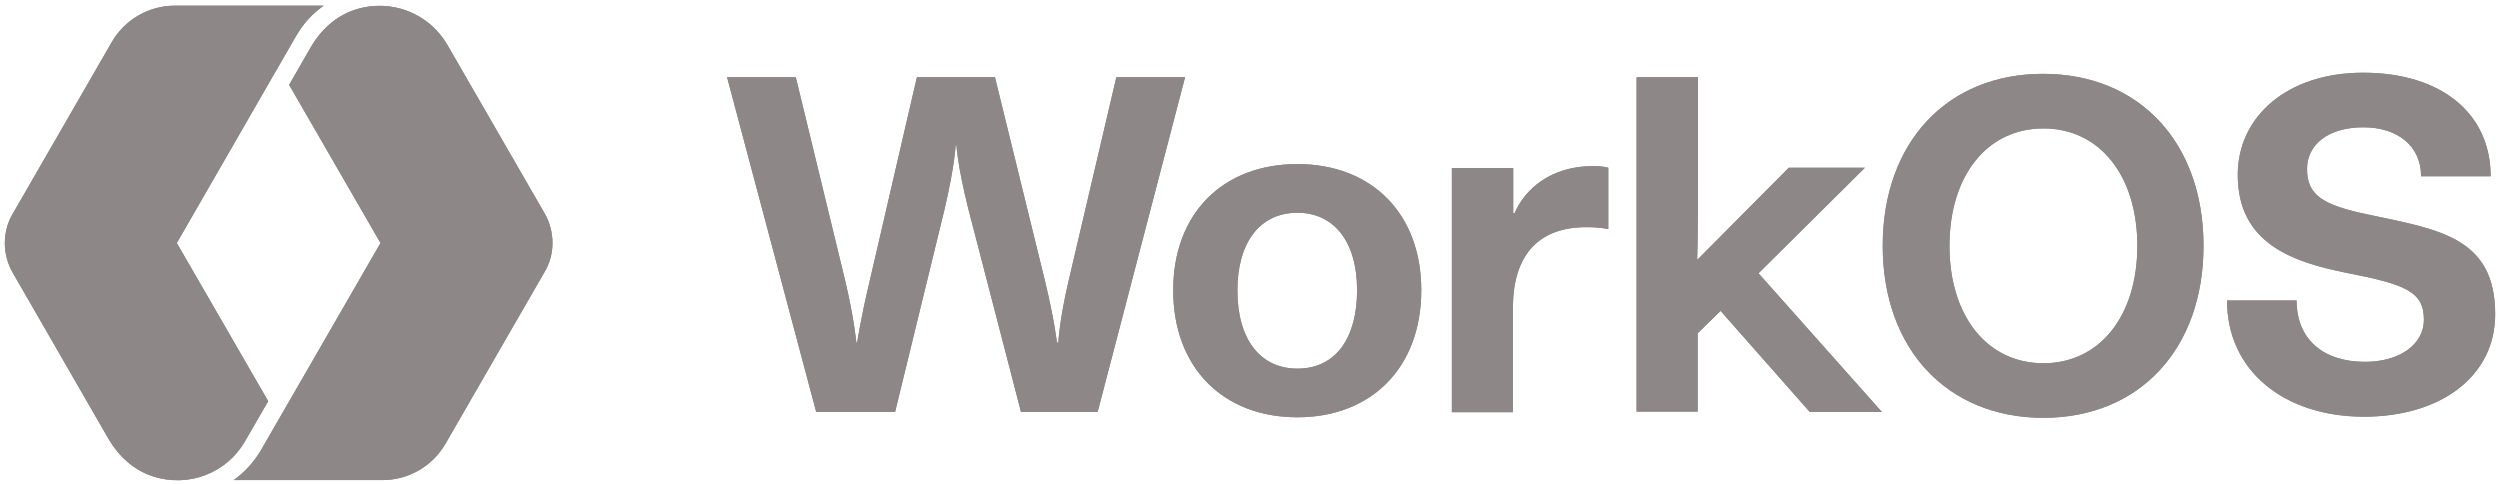 <svg xmlns="http://www.w3.org/2000/svg" id="Layer_1" x="0" y="0" version="1.1" viewBox="0 0 883.7 171" xml:space="preserve" style="enable-background:new 0 0 883.7 171"><style>.st{fill:#8e8787}</style><path d="M257 27.3h24.3l17.5 72.1c3.2 13.6 3.9 21.7 3.9 21.7h.3s1.1-7.9 4.4-21.7l16.7-72.1h27.6l17.7 72.1c3.4 14.1 4.2 21.7 4.2 21.7h.5s.3-7.6 3.6-21.7l16.9-72.1h24.3L388 145.6h-27.1l-18.6-71.7c-3.9-15.6-4.2-22.5-4.2-22.5h-.3s-.3 7-3.9 22.5l-17.5 71.7h-27.9L257 27.3zM414.7 102.6c0-27.1 17.5-44.6 43.9-44.6 26.3 0 43.8 17.5 43.8 44.6 0 27.2-17.5 44.9-43.8 44.9-26.4 0-43.9-17.7-43.9-44.9zm65 0c0-17.5-8.4-27.4-21.1-27.4-13.6 0-21.2 11-21.2 27.4 0 17.8 8.4 27.7 21.2 27.7 13.7 0 21.1-11 21.1-27.7zM513.3 59.4h21.6v15.9h.5C539 67 548 58.7 563.2 58.7c2.6 0 4.2.3 5.3.6v21.6h-.6s-1.9-.6-7.3-.6c-16.7 0-25.8 9.9-25.8 28.4v37h-21.6V59.4zM578.6 27.3h21.6v37.9c0 22.4-.3 26.4-.3 26.4h.3l32.1-32.3h26.9l-37.6 37.3 43.6 49h-25.5l-31.5-35.7-8.1 7.9v27.7h-21.6V27.3zM665.5 86.9c0-36.5 22.7-60.8 56.7-60.8s56.7 24.3 56.7 60.8-22.7 60.8-56.7 60.8c-34-.1-56.7-24.4-56.7-60.8zm90 0c0-24.8-13.3-41.5-33.2-41.5-19.9 0-33.2 16.7-33.2 41.5s13.3 41.5 33.2 41.5c19.9 0 33.2-16.7 33.2-41.5zM787.2 106.2h24.6c0 13.9 9.6 21.7 24.2 21.7 12.3 0 20.8-6.2 20.8-14.9 0-9.9-6.5-12.5-27.1-16.5-18.8-3.8-38.7-10.1-38.7-34.7 0-20.6 17.5-36.1 44.3-36.1 27.9 0 45.1 14.6 45.1 36.6h-24.6c0-10.7-8.3-17.3-20.4-17.3-12.3 0-19.9 6-19.9 14.7 0 9.2 5.3 12.8 21.9 16.2 24.5 5.2 44.6 7.9 44.6 35.2 0 21.6-18.8 36.2-46.5 36.2-28.5-.1-48.3-16.5-48.3-41.1zM1.7 85.9c0 3.7 1 7.4 2.8 10.5l33.9 58.8c3.5 6 8.8 10.9 15.4 13.1 13 4.3 26.4-1.2 32.8-12.3l8.2-14.2-32.3-55.9 34.1-59.2 8.2-14.2c2.5-4.3 5.7-7.7 9.6-10.5H61.8c-9.2 0-17.7 4.9-22.3 12.9L4.6 75.4c-1.9 3.1-2.9 6.8-2.9 10.5z" class="st"/><path d="M195.3 85.9c0-3.7-1-7.4-2.8-10.5l-34.4-59.6c-6.4-11-19.8-16.6-32.8-12.3-6.6 2.2-11.9 7.1-15.4 13.1L102.2 30l32.3 55.9-34.1 59.1-8.2 14.2c-2.5 4.2-5.7 7.7-9.6 10.5h52.6c9.2 0 17.7-4.9 22.3-12.9l34.9-60.5c1.9-3.1 2.9-6.7 2.9-10.4z" class="st"/><path d="M257 27.3h24.3l17.5 72.1c3.2 13.6 3.9 21.7 3.9 21.7h.3s1.1-7.9 4.4-21.7l16.7-72.1h27.6l17.7 72.1c3.4 14.1 4.2 21.7 4.2 21.7h.5s.3-7.6 3.6-21.7l16.9-72.1h24.3L388 145.6h-27.1l-18.6-71.7c-3.9-15.6-4.2-22.5-4.2-22.5h-.3s-.3 7-3.9 22.5l-17.5 71.7h-27.9L257 27.3zM414.7 102.6c0-27.1 17.5-44.6 43.9-44.6 26.3 0 43.8 17.5 43.8 44.6 0 27.2-17.5 44.9-43.8 44.9-26.4 0-43.9-17.7-43.9-44.9zm65 0c0-17.5-8.4-27.4-21.1-27.4-13.6 0-21.2 11-21.2 27.4 0 17.8 8.4 27.7 21.2 27.7 13.7 0 21.1-11 21.1-27.7zM513.3 59.4h21.6v15.9h.5C539 67 548 58.7 563.2 58.7c2.6 0 4.2.3 5.3.6v21.6h-.6s-1.9-.6-7.3-.6c-16.7 0-25.8 9.9-25.8 28.4v37h-21.6V59.4zM578.6 27.3h21.6v37.9c0 22.4-.3 26.4-.3 26.4h.3l32.1-32.3h26.9l-37.6 37.3 43.6 49h-25.5l-31.5-35.7-8.1 7.9v27.7h-21.6V27.3zM665.5 86.9c0-36.5 22.7-60.8 56.7-60.8s56.7 24.3 56.7 60.8-22.7 60.8-56.7 60.8c-34-.1-56.7-24.4-56.7-60.8zm90 0c0-24.8-13.3-41.5-33.2-41.5-19.9 0-33.2 16.7-33.2 41.5s13.3 41.5 33.2 41.5c19.9 0 33.2-16.7 33.2-41.5zM787.2 106.2h24.6c0 13.9 9.6 21.7 24.2 21.7 12.3 0 20.8-6.2 20.8-14.9 0-9.9-6.5-12.5-27.1-16.5-18.8-3.8-38.7-10.1-38.7-34.7 0-20.6 17.5-36.1 44.3-36.1 27.9 0 45.1 14.6 45.1 36.6h-24.6c0-10.7-8.3-17.3-20.4-17.3-12.3 0-19.9 6-19.9 14.7 0 9.2 5.3 12.8 21.9 16.2 24.5 5.2 44.6 7.9 44.6 35.2 0 21.6-18.8 36.2-46.5 36.2-28.5-.1-48.3-16.5-48.3-41.1z" class="st"/><path d="M1.7 85.9c0 3.7 1 7.4 2.8 10.5l33.9 58.8c3.5 6 8.8 10.9 15.4 13.1 13 4.3 26.4-1.2 32.8-12.3l8.2-14.2-32.3-55.9 34.1-59.2 8.2-14.2c2.5-4.3 5.7-7.7 9.6-10.5H61.8c-9.2 0-17.7 4.9-22.3 12.9L4.6 75.4c-1.9 3.1-2.9 6.8-2.9 10.5z" class="st"/><path d="M195.3 85.9c0-3.7-1-7.4-2.8-10.5l-34.4-59.6c-6.4-11-19.8-16.6-32.8-12.3-6.6 2.2-11.9 7.1-15.4 13.1L102.2 30l32.3 55.9-34.1 59.1-8.2 14.2c-2.5 4.2-5.7 7.7-9.6 10.5h52.6c9.2 0 17.7-4.9 22.3-12.9l34.9-60.5c1.9-3.1 2.9-6.7 2.9-10.4z" class="st"/></svg>